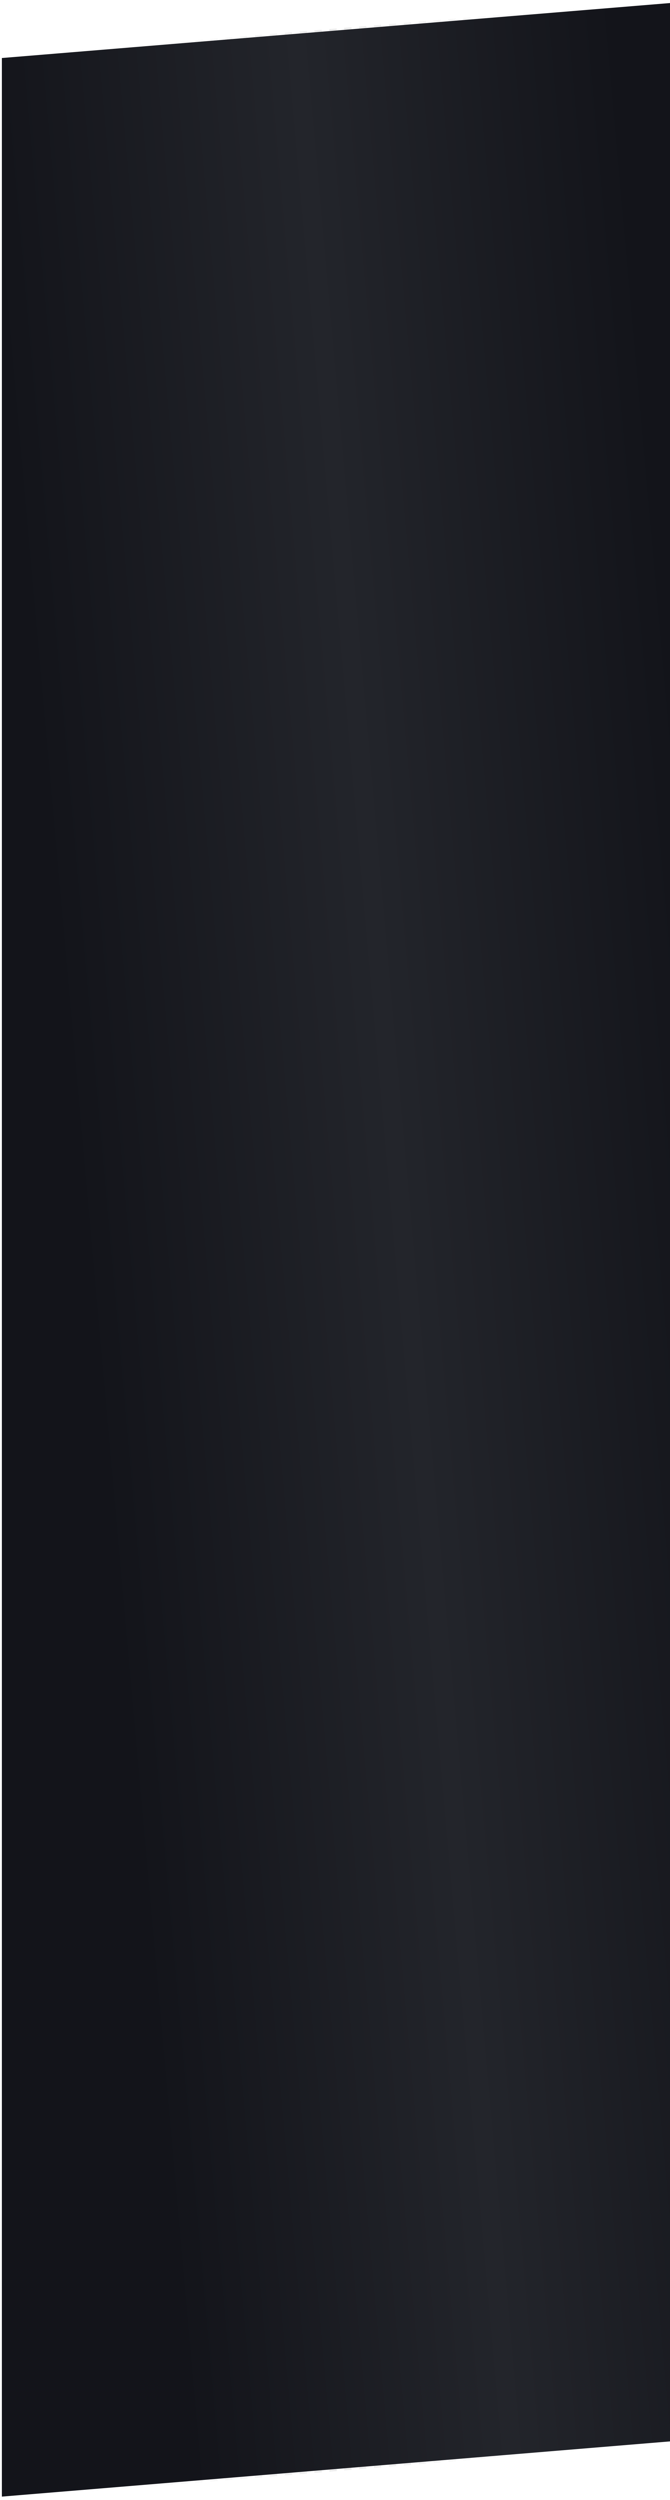 <svg width="359" height="1338" viewBox="0 0 359 1338" fill="none" xmlns="http://www.w3.org/2000/svg">
<path d="M1 31.051L359 1.629V1306.7L1 1336.25V31.051Z" fill="url(#paint0_linear_5820_228)"/>
<line y1="-0.5" x2="359.227" y2="-0.5" transform="matrix(0.997 -0.083 0.082 0.997 1 1337.5)" stroke="url(#paint1_linear_5820_228)" stroke-opacity="0.4" stroke-dasharray="4 4"/>
<line y1="-0.5" x2="359.227" y2="-0.5" transform="matrix(0.997 -0.083 0.082 0.997 1 31.176)" stroke="url(#paint2_linear_5820_228)" stroke-opacity="0.4" stroke-dasharray="4 4"/>
<defs>
<linearGradient id="paint0_linear_5820_228" x1="13.556" y1="324.536" x2="354.79" y2="294.044" gradientUnits="userSpaceOnUse">
<stop stop-color="#13141A"/>
<stop offset="0.501" stop-color="#23252B"/>
<stop offset="1" stop-color="#13141A"/>
</linearGradient>
<linearGradient id="paint1_linear_5820_228" x1="0" y1="0.5" x2="359.227" y2="0.5" gradientUnits="userSpaceOnUse">
<stop stop-color="white" stop-opacity="0"/>
<stop offset="0.502" stop-color="#CCCCCC"/>
<stop offset="1" stop-color="white" stop-opacity="0"/>
</linearGradient>
<linearGradient id="paint2_linear_5820_228" x1="0" y1="0.5" x2="359.227" y2="0.5" gradientUnits="userSpaceOnUse">
<stop stop-color="white" stop-opacity="0"/>
<stop offset="0.502" stop-color="#CCCCCC"/>
<stop offset="1" stop-color="white" stop-opacity="0"/>
</linearGradient>
</defs>
</svg>
